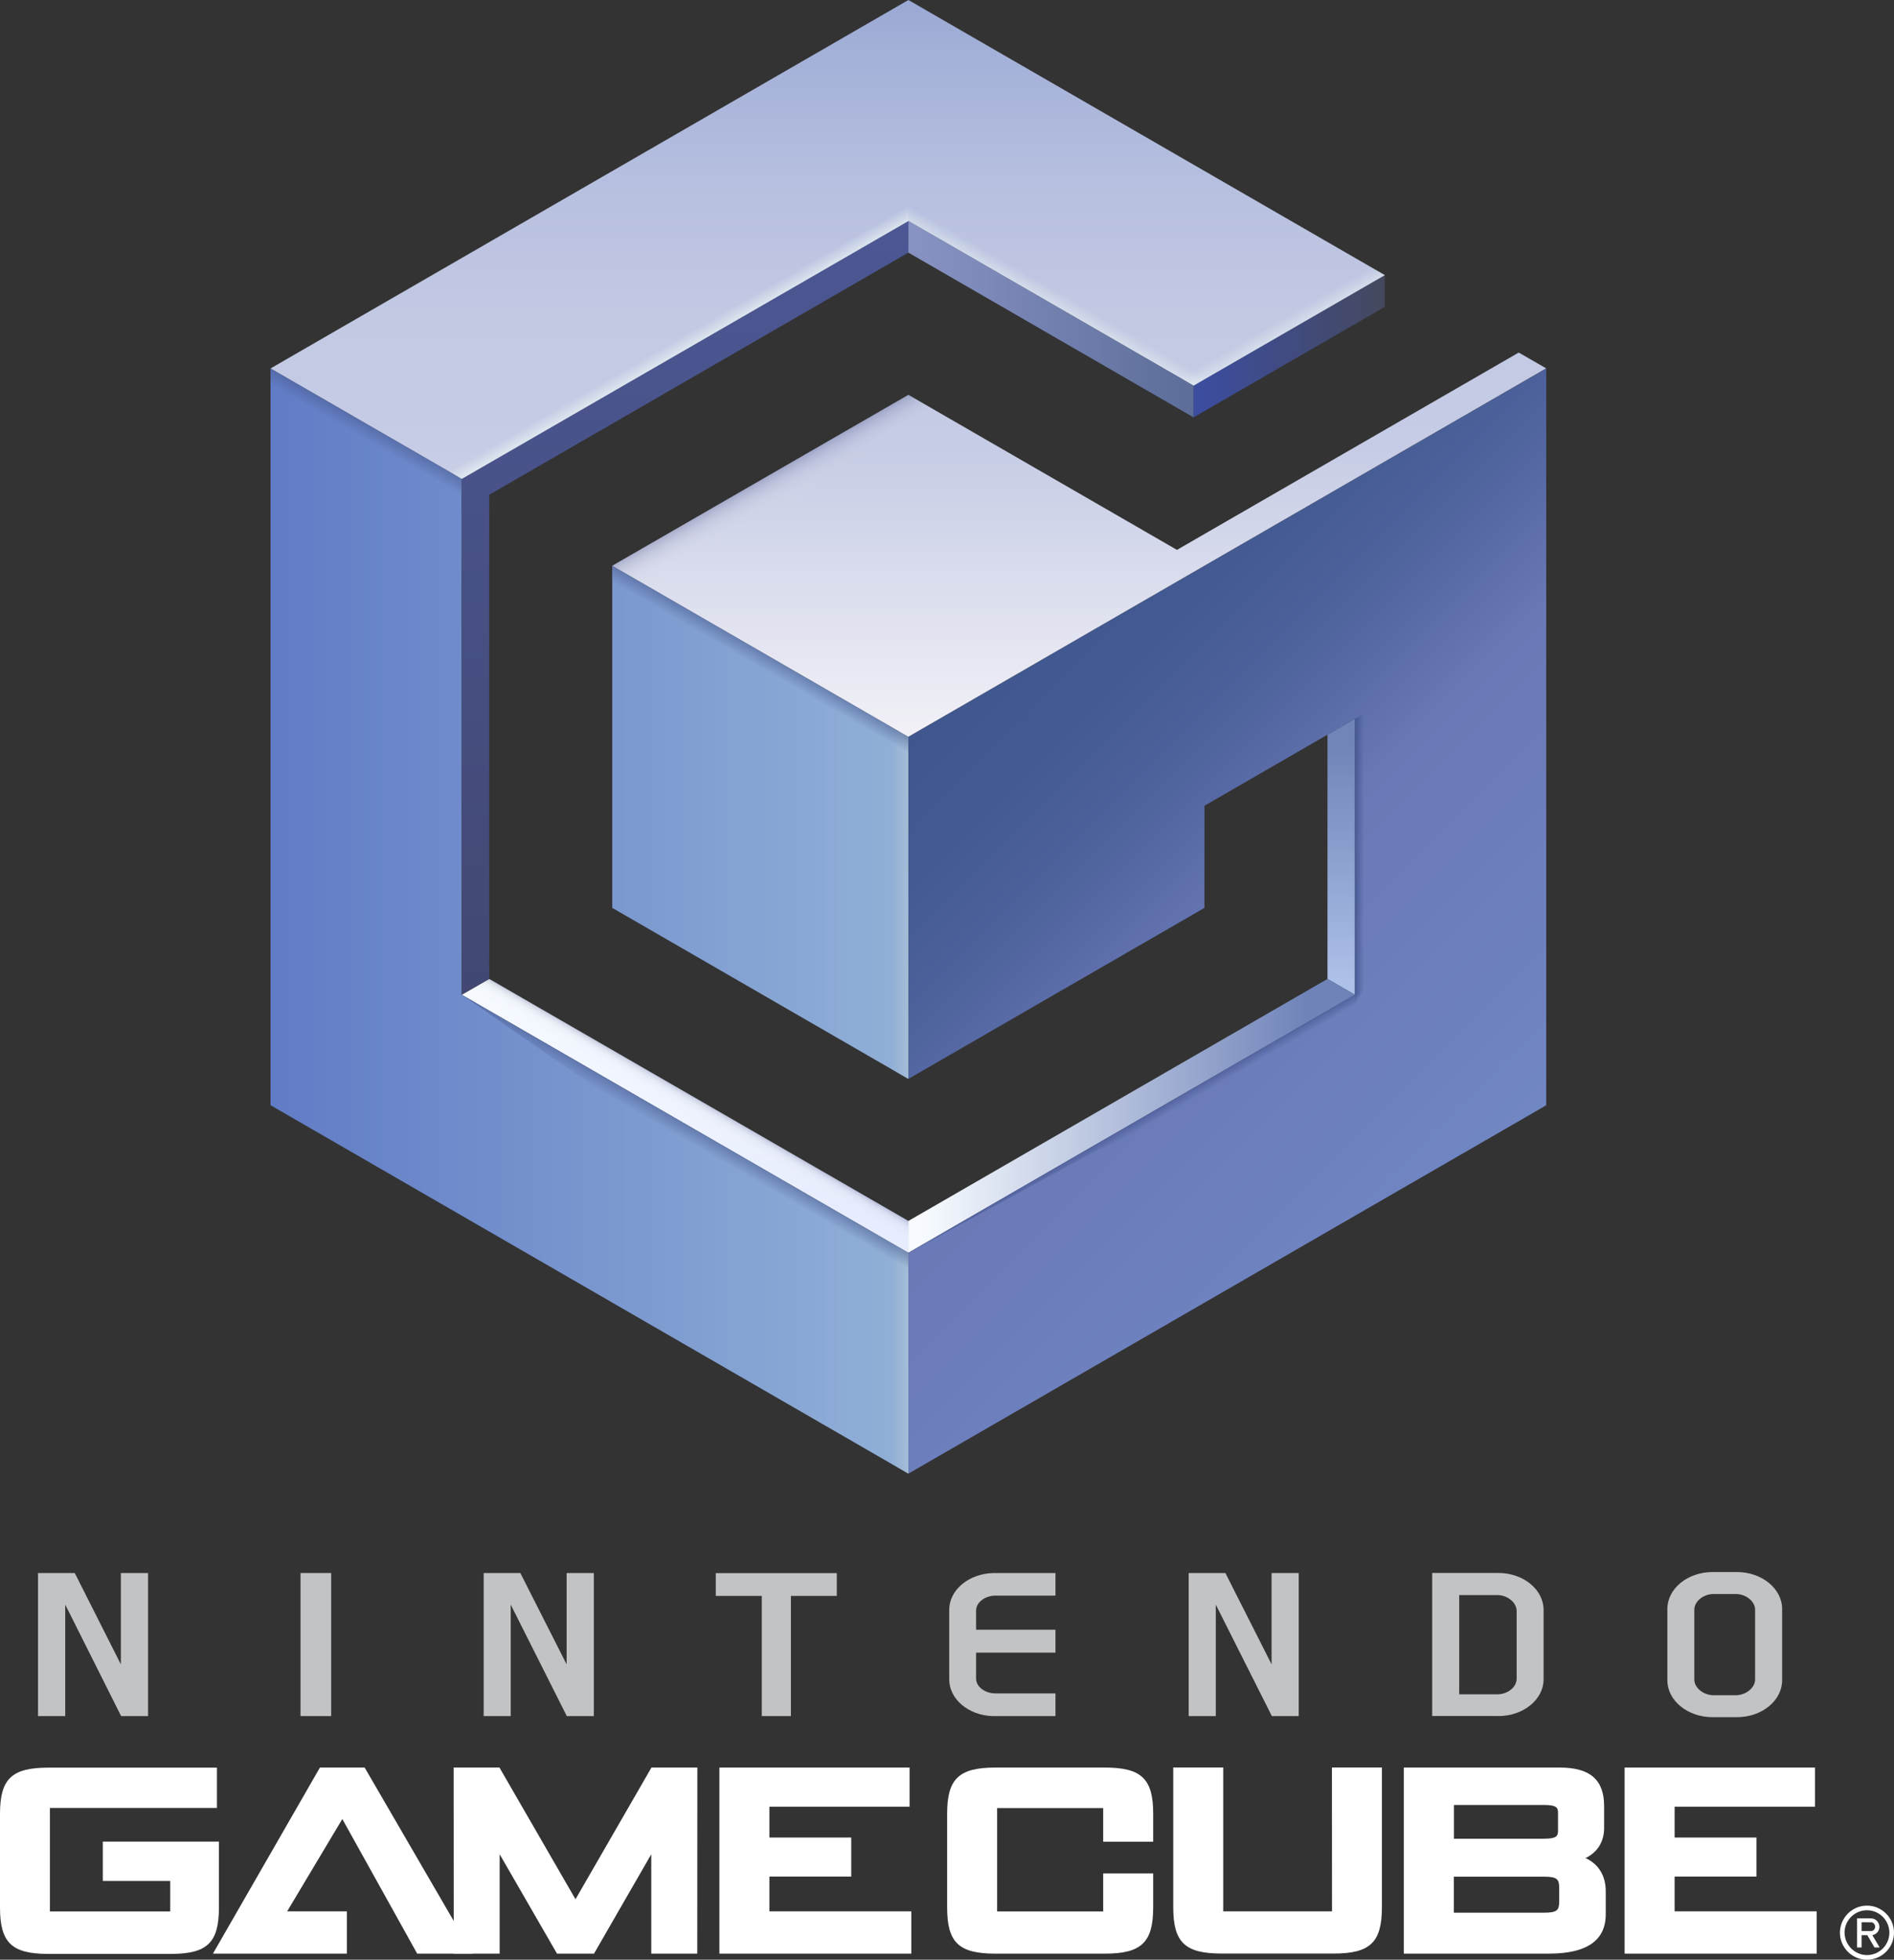 <?xml version="1.0" encoding="utf-8"?>
<!-- Generator: Adobe Illustrator 25.0.0, SVG Export Plug-In . SVG Version: 6.00 Build 0)  -->
<svg version="1.1" id="Layer_1" xmlns="http://www.w3.org/2000/svg" xmlns:xlink="http://www.w3.org/1999/xlink" x="0px" y="0px"
	 viewBox="0 0 2087.5 2159" style="enable-background:new 0 0 2087.5 2159;" xml:space="preserve">
<rect x="0" y="0" width="2087.5" height="2159" fill="#333333" stroke="none"/>
<style type="text/css">
	.st0{fill:#C2C3C4;}
	.st1{fill:url(#SVGID_1_);}
	.st2{fill:url(#SVGID_2_);}
	.st3{fill:none;stroke:#000000;stroke-width:8.06;stroke-miterlimit:10;}
	.st4{fill:url(#SVGID_3_);}
	.st5{fill:url(#SVGID_4_);}
	.st6{fill:url(#SVGID_5_);}
	.st7{fill:url(#SVGID_6_);}
	.st8{fill:url(#SVGID_7_);}
	.st9{fill:url(#SVGID_8_);}
	.st10{fill:url(#SVGID_9_);}
	.st11{opacity:0.7;fill:url(#SVGID_10_);enable-background:new    ;}
	.st12{opacity:0.7;fill:url(#SVGID_11_);enable-background:new    ;}
	.st13{opacity:0.7;}
	.st14{opacity:0.7;fill:url(#SVGID_12_);enable-background:new    ;}
	.st15{opacity:0.7;fill:url(#SVGID_13_);enable-background:new    ;}
	.st16{fill:url(#SVGID_14_);}
	.st17{fill:url(#SVGID_15_);}
	.st18{opacity:0.7;fill:url(#SVGID_16_);enable-background:new    ;}
	.st19{opacity:0.7;fill:url(#SVGID_17_);enable-background:new    ;}
	.st20{opacity:0.7;fill:url(#SVGID_18_);enable-background:new    ;}
	.st21{opacity:0.7;fill:url(#SVGID_19_);enable-background:new    ;}
	.st22{opacity:0.7;fill:url(#SVGID_20_);enable-background:new    ;}
	.st23{opacity:0.7;fill:url(#SVGID_21_);enable-background:new    ;}
	.st24{opacity:0.7;fill:url(#SVGID_22_);enable-background:new    ;}
	.st25{fill:url(#SVGID_23_);}
	.st26{fill:url(#SVGID_24_);}
	.st27{fill:none;stroke:#000000;stroke-width:8.082;stroke-miterlimit:10;}
	.st28{fill:url(#SVGID_25_);}
	.st29{fill:url(#SVGID_26_);}
	.st30{fill:url(#SVGID_27_);}
	.st31{fill:url(#SVGID_28_);}
	.st32{fill:url(#SVGID_29_);}
	.st33{fill:url(#SVGID_30_);}
	.st34{fill:url(#SVGID_31_);}
	.st35{opacity:0.7;fill:url(#SVGID_32_);enable-background:new    ;}
	.st36{opacity:0.7;fill:url(#SVGID_33_);enable-background:new    ;}
	.st37{opacity:0.7;fill:url(#SVGID_34_);enable-background:new    ;}
	.st38{opacity:0.7;fill:url(#SVGID_35_);enable-background:new    ;}
	.st39{fill:url(#SVGID_36_);}
	.st40{fill:url(#SVGID_37_);}
	.st41{opacity:0.7;fill:url(#SVGID_38_);enable-background:new    ;}
	.st42{opacity:0.7;fill:url(#SVGID_39_);enable-background:new    ;}
	.st43{opacity:0.7;fill:url(#SVGID_40_);enable-background:new    ;}
	.st44{opacity:0.7;fill:url(#SVGID_41_);enable-background:new    ;}
	.st45{opacity:0.7;fill:url(#SVGID_42_);enable-background:new    ;}
	.st46{opacity:0.7;fill:url(#SVGID_43_);enable-background:new    ;}
	.st47{opacity:0.7;fill:url(#SVGID_44_);enable-background:new    ;}
	.st48{fill:url(#SVGID_45_);}
	.st49{fill:url(#SVGID_46_);}
	.st50{fill:none;stroke:#000000;stroke-width:4.213;stroke-miterlimit:10;}
	.st51{fill:url(#SVGID_47_);}
	.st52{fill:url(#SVGID_48_);}
	.st53{fill:url(#SVGID_49_);}
	.st54{fill:url(#SVGID_50_);}
	.st55{fill:url(#SVGID_51_);}
	.st56{fill:url(#SVGID_52_);}
	.st57{fill:url(#SVGID_53_);}
	.st58{opacity:0.7;fill:url(#SVGID_54_);enable-background:new    ;}
	.st59{opacity:0.7;fill:url(#SVGID_55_);enable-background:new    ;}
	.st60{opacity:0.7;fill:url(#SVGID_56_);enable-background:new    ;}
	.st61{opacity:0.7;fill:url(#SVGID_57_);enable-background:new    ;}
	.st62{fill:url(#SVGID_58_);}
	.st63{fill:url(#SVGID_59_);}
	.st64{opacity:0.7;fill:url(#SVGID_60_);enable-background:new    ;}
	.st65{opacity:0.7;fill:url(#SVGID_61_);enable-background:new    ;}
	.st66{opacity:0.7;fill:url(#SVGID_62_);enable-background:new    ;}
	.st67{opacity:0.7;fill:url(#SVGID_63_);enable-background:new    ;}
	.st68{opacity:0.7;fill:url(#SVGID_64_);enable-background:new    ;}
	.st69{opacity:0.7;fill:url(#SVGID_65_);enable-background:new    ;}
	.st70{opacity:0.7;fill:url(#SVGID_66_);enable-background:new    ;}
	.st71{fill:url(#SVGID_67_);}
	.st72{fill:url(#SVGID_68_);}
	.st73{fill:none;stroke:#000000;stroke-width:4.348;stroke-miterlimit:10;}
	.st74{fill:url(#SVGID_69_);}
	.st75{fill:url(#SVGID_70_);}
	.st76{fill:url(#SVGID_71_);}
	.st77{fill:url(#SVGID_72_);}
	.st78{fill:url(#SVGID_73_);}
	.st79{fill:url(#SVGID_74_);}
	.st80{fill:url(#SVGID_75_);}
	.st81{opacity:0.7;fill:url(#SVGID_76_);enable-background:new    ;}
	.st82{opacity:0.7;fill:url(#SVGID_77_);enable-background:new    ;}
	.st83{opacity:0.7;fill:url(#SVGID_78_);enable-background:new    ;}
	.st84{opacity:0.7;fill:url(#SVGID_79_);enable-background:new    ;}
	.st85{fill:url(#SVGID_80_);}
	.st86{fill:url(#SVGID_81_);}
	.st87{opacity:0.7;fill:url(#SVGID_82_);enable-background:new    ;}
	.st88{opacity:0.7;fill:url(#SVGID_83_);enable-background:new    ;}
	.st89{opacity:0.7;fill:url(#SVGID_84_);enable-background:new    ;}
	.st90{opacity:0.7;fill:url(#SVGID_85_);enable-background:new    ;}
	.st91{opacity:0.7;fill:url(#SVGID_86_);enable-background:new    ;}
	.st92{opacity:0.7;fill:url(#SVGID_87_);enable-background:new    ;}
	.st93{opacity:0.7;fill:url(#SVGID_88_);enable-background:new    ;}
	.st94{fill:#FFFFFF;}
	.st95{fill:url(#SVGID_89_);}
	.st96{fill:url(#SVGID_90_);}
	.st97{fill:url(#SVGID_91_);}
	.st98{fill:url(#SVGID_92_);}
	.st99{fill:url(#SVGID_93_);}
	.st100{fill:url(#SVGID_94_);}
	.st101{fill:url(#SVGID_95_);}
	.st102{fill:url(#SVGID_96_);}
	.st103{fill:url(#SVGID_97_);}
	.st104{opacity:0.7;fill:url(#SVGID_98_);enable-background:new    ;}
	.st105{opacity:0.7;fill:url(#SVGID_99_);enable-background:new    ;}
	.st106{opacity:0.7;fill:url(#SVGID_100_);enable-background:new    ;}
	.st107{opacity:0.7;fill:url(#SVGID_101_);enable-background:new    ;}
	.st108{fill:url(#SVGID_102_);}
	.st109{fill:url(#SVGID_103_);}
	.st110{opacity:0.7;fill:url(#SVGID_104_);enable-background:new    ;}
	.st111{opacity:0.7;fill:url(#SVGID_105_);enable-background:new    ;}
	.st112{opacity:0.7;fill:url(#SVGID_106_);enable-background:new    ;}
	.st113{opacity:0.7;fill:url(#SVGID_107_);enable-background:new    ;}
	.st114{opacity:0.7;fill:url(#SVGID_108_);enable-background:new    ;}
	.st115{opacity:0.7;fill:url(#SVGID_109_);enable-background:new    ;}
	.st116{opacity:0.7;fill:url(#SVGID_110_);enable-background:new    ;}
	.st117{fill:url(#SVGID_111_);}
	.st118{fill:url(#SVGID_112_);}
	.st119{fill:url(#SVGID_113_);}
	.st120{fill:url(#SVGID_114_);}
	.st121{fill:url(#SVGID_115_);}
	.st122{fill:url(#SVGID_116_);}
	.st123{fill:url(#SVGID_117_);}
	.st124{fill:url(#SVGID_118_);}
	.st125{fill:url(#SVGID_119_);}
	.st126{opacity:0.7;fill:url(#SVGID_120_);enable-background:new    ;}
	.st127{opacity:0.7;fill:url(#SVGID_121_);enable-background:new    ;}
	.st128{opacity:0.7;fill:url(#SVGID_122_);enable-background:new    ;}
	.st129{opacity:0.7;fill:url(#SVGID_123_);enable-background:new    ;}
	.st130{fill:url(#SVGID_124_);}
	.st131{fill:url(#SVGID_125_);}
	.st132{opacity:0.7;fill:url(#SVGID_126_);enable-background:new    ;}
	.st133{opacity:0.7;fill:url(#SVGID_127_);enable-background:new    ;}
	.st134{opacity:0.7;fill:url(#SVGID_128_);enable-background:new    ;}
	.st135{opacity:0.7;fill:url(#SVGID_129_);enable-background:new    ;}
	.st136{opacity:0.7;fill:url(#SVGID_130_);enable-background:new    ;}
	.st137{opacity:0.7;fill:url(#SVGID_131_);enable-background:new    ;}
	.st138{opacity:0.7;fill:url(#SVGID_132_);enable-background:new    ;}
	.st139{fill:url(#SVGID_133_);}
	.st140{fill:url(#SVGID_134_);}
	.st141{fill:url(#SVGID_135_);}
	.st142{fill:url(#SVGID_136_);}
	.st143{fill:url(#SVGID_137_);}
	.st144{fill:url(#SVGID_138_);}
	.st145{fill:url(#SVGID_139_);}
	.st146{fill:url(#SVGID_140_);}
	.st147{fill:url(#SVGID_141_);}
	.st148{opacity:0.7;fill:url(#SVGID_142_);enable-background:new    ;}
	.st149{opacity:0.7;fill:url(#SVGID_143_);enable-background:new    ;}
	.st150{opacity:0.7;fill:url(#SVGID_144_);enable-background:new    ;}
	.st151{opacity:0.7;fill:url(#SVGID_145_);enable-background:new    ;}
	.st152{fill:url(#SVGID_146_);}
	.st153{fill:url(#SVGID_147_);}
	.st154{opacity:0.7;fill:url(#SVGID_148_);enable-background:new    ;}
	.st155{opacity:0.7;fill:url(#SVGID_149_);enable-background:new    ;}
	.st156{opacity:0.7;fill:url(#SVGID_150_);enable-background:new    ;}
	.st157{opacity:0.7;fill:url(#SVGID_151_);enable-background:new    ;}
	.st158{opacity:0.7;fill:url(#SVGID_152_);enable-background:new    ;}
	.st159{opacity:0.7;fill:url(#SVGID_153_);enable-background:new    ;}
	.st160{opacity:0.7;fill:url(#SVGID_154_);enable-background:new    ;}
	.st161{fill:url(#SVGID_155_);}
	.st162{fill:url(#SVGID_156_);}
	.st163{fill:url(#SVGID_157_);}
	.st164{fill:url(#SVGID_158_);}
	.st165{fill:url(#SVGID_159_);}
	.st166{fill:url(#SVGID_160_);}
	.st167{fill:url(#SVGID_161_);}
	.st168{fill:url(#SVGID_162_);}
	.st169{fill:url(#SVGID_163_);}
	.st170{opacity:0.7;fill:url(#SVGID_164_);enable-background:new    ;}
	.st171{opacity:0.7;fill:url(#SVGID_165_);enable-background:new    ;}
	.st172{opacity:0.7;fill:url(#SVGID_166_);enable-background:new    ;}
	.st173{opacity:0.7;fill:url(#SVGID_167_);enable-background:new    ;}
	.st174{fill:url(#SVGID_168_);}
	.st175{fill:url(#SVGID_169_);}
	.st176{opacity:0.7;fill:url(#SVGID_170_);enable-background:new    ;}
	.st177{opacity:0.7;fill:url(#SVGID_171_);enable-background:new    ;}
	.st178{opacity:0.7;fill:url(#SVGID_172_);enable-background:new    ;}
	.st179{opacity:0.7;fill:url(#SVGID_173_);enable-background:new    ;}
	.st180{opacity:0.7;fill:url(#SVGID_174_);enable-background:new    ;}
	.st181{opacity:0.7;fill:url(#SVGID_175_);enable-background:new    ;}
	.st182{opacity:0.7;fill:url(#SVGID_176_);enable-background:new    ;}
</style>
<g>
	<g>
		<polyline class="st94" points="352.6,1947.3 234.7,2152.3 382.3,2152.3 382.3,2105.7 316.5,2105.7 377.3,2004 459.8,2152.3 
			521,2152.3 401.9,1947.3 352.6,1947.3 		"/>
		<polyline class="st94" points="654.7,2152.3 717.8,2042.8 717.8,2152.3 768.5,2152.3 768.6,1947.3 718,1947.3 634.3,2092.4 
			550.5,1947.3 500,1947.3 500.1,2152.3 550.7,2152.3 550.7,2042.8 613.9,2152.3 654.7,2152.3 		"/>
		<path class="st94" d="M241.3,2028.9h-128v43.3h74.3v33.6H55v-114h184.1v-44.4H53.2c-40.3,0-53.2,12.3-53.2,51v103.1
			c0,38.8,13,51.1,53.2,51.1h134.9c40.3,0,53.2-12.3,53.2-51.1V2028.9"/>
		<path class="st94" d="M1217.7,1947.3h-120.5c-40.4,0-53.3,12.3-53.3,51v103c0,38.8,12.8,51,53.3,51h120.5
			c40.3,0,53.3-12.3,53.3-51v-37.4h-55.1v41.9H1099v-113.9h116.9v37.1h55.1v-30.6C1271.1,1959.6,1258,1947.3,1217.7,1947.3"/>
		<path class="st94" d="M1468.1,2105.7h-119.9v-158.5h-55.1v153.9c0,38.8,12.9,51.1,53.3,51.1h123.4c40.4,0,53.3-12.3,53.3-51.1
			v-153.9H1468L1468.1,2105.7"/>
		<path class="st94" d="M1718.5,2094.6c0,9.9-2.2,12.6-17.1,12.6h-99v-39.7h99c14.9,0,17.1,2.8,17.1,12.5V2094.6 M1602.5,1988.5
			h98.7c15.3,0,16,3.3,16,9.2v18.7c0,5.9-0.7,9.3-16,9.3h-98.7V1988.5z M1747.5,2047c13.2-6.3,20.5-18,20.5-33.2v-24
			c0-29.1-15.5-42.5-48.9-42.5h-171.9v205h159.9c41.7,0,62.7-14.4,62.7-43.4V2084C1769.9,2066.6,1762,2053.7,1747.5,2047z"/>
		<polyline class="st94" points="1845.7,2067.4 1935.9,2067.4 1935.9,2024.4 1845.7,2024.4 1845.7,1990.4 2000.4,1990.4 
			2000.4,1947.3 1790.6,1947.3 1790.6,2152.3 2002.3,2152.3 2002.3,2105.7 1845.7,2105.7 1845.7,2067.4 		"/>
		<polyline class="st94" points="848,2067.4 938.2,2067.4 938.2,2024.4 848,2024.4 848,1990.4 1002.5,1990.4 1002.5,1947.3 
			792.9,1947.3 792.9,2152.3 1004.4,2152.3 1004.4,2105.7 848,2105.7 848,2067.4 		"/>
		<polyline class="st0" points="1431.4,1890.6 1431.4,1733 1401.5,1733 1401.5,1833.6 1350.6,1733 1310.1,1733 1310.1,1890.6 
			1340,1890.6 1340,1767.8 1401.8,1890.6 1431.4,1890.6 		"/>
		<polyline class="st0" points="562.9,1767.8 624.7,1890.6 654.5,1890.6 654.5,1733 624.5,1733 624.5,1833.6 573.5,1733 533.1,1733 
			533.1,1890.6 562.9,1890.6 562.9,1767.8 		"/>
		<polyline class="st0" points="71.9,1767.8 133.5,1890.6 163.2,1890.6 163.2,1733 133.2,1733 133.2,1833.6 82.4,1733 41.9,1733 
			41.9,1890.6 71.9,1890.6 71.9,1767.8 		"/>
		<rect x="331.2" y="1733" class="st0" width="33.8" height="157.6"/>
		<polyline class="st0" points="839.6,1890.6 871.7,1890.6 871.7,1758.2 922.3,1758.2 922.3,1733.1 788.9,1733.1 788.9,1758.2 
			839.6,1758.2 839.6,1890.6 		"/>
		<path class="st0" d="M1608.3,1757.3h42.3c10.4,0,21,7.9,21,17.5v74.5c0,10.2-10.9,17.3-21,17.3h-42.3V1757.3 M1651.4,1890.6
			c27.6,0,49.9-18.2,49.9-40.7v-76.2c0-22.5-22.3-40.8-49.9-40.8h-72.9v157.6H1651.4L1651.4,1890.6z"/>
		<path class="st0" d="M1934.4,1850.3c0,9.5-10.7,17.3-21,17.3h-25c-10.4,0-21-7.8-21-17.3v-76.8c0-9.8,10.7-17.4,21-17.4h25
			c10.3,0,21,7.6,21,17.4V1850.3 M1964.2,1772.6c0-22.5-22.5-40.7-49.8-40.7h-26.9c-27.4,0-49.8,18.2-49.8,40.7v78.5
			c0,22.5,22.4,40.7,49.8,40.7h26.9c27.4,0,49.8-18.2,49.8-40.7V1772.6z"/>
		<path class="st0" d="M1046.2,1850.1c0,21.9,21.2,39.6,47.6,40.5h69.5v-25h-66.5c-10.4,0-21-6.8-21-16.4v-28.5h87.5v-25.2h-87.5
			v-21.1c0-9.5,10.6-16.5,21-16.5h66.5v-24.9h-68.4c-26.9,0.6-48.7,18.4-48.7,40.6V1850.1"/>
	</g>
	<path class="st94" d="M2057.7,2153.9c13.6,0,24.7-11.1,24.7-24.7c0-13.6-11.1-24.7-24.7-24.7c-13.6,0-24.7,11.1-24.7,24.7
		C2033.2,2142.8,2044.3,2153.9,2057.7,2153.9 M2057.7,2099.4c16.4,0,29.8,13.4,29.8,29.8c0,16.5-13.4,29.8-29.8,29.8
		c-16.4,0-29.8-13.4-29.8-29.8C2028,2112.7,2041.4,2099.4,2057.7,2099.4z"/>
	<path class="st94" d="M2051.8,2127.4h10.1l0.3,0.1c2.5,0,4.5-2.3,4.5-4.8c0-2.6-2-5-4.5-5l-0.3,0.1l-10.1-0.1V2127.4 M2058.1,2132
		h-6.3v13.5h-5v-32.1h15.6v0.1c5,0,9,4.4,9,9.3c0,4.6-3.4,8.5-7.8,9.1l8.1,13.6h-5.7L2058.1,2132z"/>
	<g>
		<g>
			
				<linearGradient id="SVGID_1_" gradientUnits="userSpaceOnUse" x1="1315.458" y1="-7263.879" x2="1526.211" y2="-7263.879" gradientTransform="matrix(1 0 0 1 0 7645.328)">
				<stop  offset="0" style="stop-color:#3C4DA1"/>
				<stop  offset="0.993" style="stop-color:#45495F"/>
			</linearGradient>
			<polygon class="st1" points="1526.2,303.1 1526.2,338.1 1315.5,459.8 1315.5,424.8 			"/>
			
				<linearGradient id="SVGID_2_" gradientUnits="userSpaceOnUse" x1="755.043" y1="-6566.849" x2="755.043" y2="-6265.118" gradientTransform="matrix(1 0 0 1 0 7645.328)">
				<stop  offset="3.680000e-02" style="stop-color:#F7FBFF"/>
				<stop  offset="0.896" style="stop-color:#E7ECFE"/>
			</linearGradient>
			<polygon class="st2" points="539.2,1078.5 508.9,1095.9 1001.2,1380.2 1001.2,1345.1 			"/>
			<g>
				<path class="st3" d="M508.9,527.5l492.3-284.2"/>
			</g>
			<path class="st3" d="M1001.2,243.3l314.3,181.5"/>
			
				<linearGradient id="SVGID_3_" gradientUnits="userSpaceOnUse" x1="1478.281" y1="-6549.411" x2="1478.281" y2="-6853.434" gradientTransform="matrix(1 0 0 1 0 7645.328)">
				<stop  offset="3.680000e-02" style="stop-color:#ADC1EA"/>
				<stop  offset="0.896" style="stop-color:#7185B8"/>
			</linearGradient>
			<polygon class="st4" points="1463.1,809.3 1463.1,1078.5 1493.4,1095.9 1493.4,791.9 			"/>
			
				<linearGradient id="SVGID_4_" gradientUnits="userSpaceOnUse" x1="1001.171" y1="-6415.983" x2="1493.427" y2="-6415.983" gradientTransform="matrix(1 0 0 1 0 7645.328)">
				<stop  offset="3.680000e-02" style="stop-color:#F7FBFF"/>
				<stop  offset="0.896" style="stop-color:#6F83B9"/>
			</linearGradient>
			<polygon class="st5" points="1463.1,1078.5 1001.2,1345.1 1001.2,1380.2 1493.4,1095.9 			"/>
			<g>
				<g>
					
						<linearGradient id="SVGID_5_" gradientUnits="userSpaceOnUse" x1="1181.775" y1="-3791.779" x2="1884.785" y2="-3791.779" gradientTransform="matrix(1 0 0 1 -883.614 4806.434)">
						<stop  offset="0" style="stop-color:#617CC6"/>
						<stop  offset="0.993" style="stop-color:#91B0D7"/>
					</linearGradient>
					<path class="st6" d="M674.8,623.3v376.9l326.3,188.4V811.7L674.8,623.3z M508.9,527.5L298.2,405.9v811.7l703,405.9v-243.3
						l-492.3-284.2V527.5z"/>
				</g>
			</g>
			
				<linearGradient id="SVGID_6_" gradientUnits="userSpaceOnUse" x1="755.043" y1="-7401.99" x2="755.043" y2="-6549.411" gradientTransform="matrix(1 0 0 1 0 7645.328)">
				<stop  offset="1.491781e-07" style="stop-color:#4C5794"/>
				<stop  offset="1" style="stop-color:#424873"/>
			</linearGradient>
			<polygon class="st7" points="508.9,527.5 508.9,527.5 508.9,1095.9 539.2,1078.5 539.2,545.1 539.2,545.1 1001.2,278.3 
				1001.2,243.3 			"/>
			
				<linearGradient id="SVGID_7_" gradientUnits="userSpaceOnUse" x1="1075.433" y1="-6907.866" x2="1629.869" y2="-6353.43" gradientTransform="matrix(1 0 0 1 0 7645.328)">
				<stop  offset="7.458905e-08" style="stop-color:#3F578E"/>
				<stop  offset="0.152" style="stop-color:#435A92"/>
				<stop  offset="0.306" style="stop-color:#4F639D"/>
				<stop  offset="0.459" style="stop-color:#6373B0"/>
				<stop  offset="0.501" style="stop-color:#6A78B6"/>
				<stop  offset="0.9" style="stop-color:#6F83C1"/>
				<stop  offset="1" style="stop-color:#7187C4"/>
			</linearGradient>
			<polygon class="st8" points="1001.2,1623.5 1001.2,1380.2 1493.4,1095.9 1493.4,791.9 1327.5,887.7 1327.5,1000.2 1001.2,1188.6 
				1001.2,811.7 1704.2,405.9 1704.2,1217.6 1701.4,1219.3 			"/>
			<g>
				<g>
					
						<linearGradient id="SVGID_8_" gradientUnits="userSpaceOnUse" x1="1884.785" y1="-4806.434" x2="1884.785" y2="-3994.709" gradientTransform="matrix(1 0 0 1 -883.614 4806.434)">
						<stop  offset="0" style="stop-color:#9AA8D4"/>
						<stop  offset="6.100000e-02" style="stop-color:#A2AFD7"/>
						<stop  offset="0.242" style="stop-color:#B6BFDF"/>
						<stop  offset="0.425" style="stop-color:#C2C9E3"/>
						<stop  offset="0.61" style="stop-color:#C6CCE5"/>
						<stop  offset="1" style="stop-color:#F2F1F7"/>
					</linearGradient>
					<path class="st9" d="M1315.5,424.8l210.8-121.7L1001.2,0l-703,405.9l210.8,121.7l492.3-284.2L1315.5,424.8z M1673.9,388.4
						l-376.7,217.4L1001.2,435L674.8,623.3l326.3,188.4l703-405.9L1673.9,388.4z"/>
				</g>
			</g>
			
				<linearGradient id="SVGID_9_" gradientUnits="userSpaceOnUse" x1="1001.171" y1="-7293.773" x2="1315.458" y2="-7293.773" gradientTransform="matrix(1 0 0 1 0 7645.328)">
				<stop  offset="3.680000e-02" style="stop-color:#8792C3"/>
				<stop  offset="1" style="stop-color:#5C6D99"/>
			</linearGradient>
			<polygon class="st10" points="1001.2,243.3 1001.2,278.3 1315.5,459.8 1315.5,424.8 			"/>
			
				<linearGradient id="SVGID_10_" gradientUnits="userSpaceOnUse" x1="960.017" y1="-6657.03" x2="1001.171" y2="-6657.03" gradientTransform="matrix(1 0 0 1 0 7645.328)">
				<stop  offset="0.531" style="stop-color:#ACC3D6;stop-opacity:0"/>
				<stop  offset="1" style="stop-color:#ACC3D6"/>
			</linearGradient>
			<polygon class="st11" points="960,788 960,1164.9 1001.2,1188.6 1001.2,811.7 			"/>
			
				<linearGradient id="SVGID_11_" gradientUnits="userSpaceOnUse" x1="960.017" y1="-6155.357" x2="1001.171" y2="-6155.357" gradientTransform="matrix(1 0 0 1 0 7645.328)">
				<stop  offset="0.531" style="stop-color:#ACC3D6;stop-opacity:0"/>
				<stop  offset="1" style="stop-color:#ACC3D6"/>
			</linearGradient>
			<polygon class="st12" points="960,1356.4 960,1599.7 1001.2,1623.5 1001.2,1380.2 			"/>
			<g class="st13">
				
					<linearGradient id="SVGID_12_" gradientUnits="userSpaceOnUse" x1="16050.075" y1="-1021.297" x2="16091.251" y2="-1021.297" gradientTransform="matrix(0.5 -0.866 0.866 0.5 -6747.447 14918.475)">
					<stop  offset="0.623" style="stop-color:#47588B;stop-opacity:0"/>
					<stop  offset="1" style="stop-color:#47588B"/>
				</linearGradient>
				<polygon class="st14" points="298.2,453.4 508.9,575.1 508.9,527.5 298.2,405.9 				"/>
				
					<linearGradient id="SVGID_13_" gradientUnits="userSpaceOnUse" x1="16050.075" y1="-519.627" x2="16091.25" y2="-519.627" gradientTransform="matrix(0.5 -0.866 0.866 0.5 -6747.447 14918.475)">
					<stop  offset="0.623" style="stop-color:#47588B;stop-opacity:0"/>
					<stop  offset="1" style="stop-color:#47588B"/>
				</linearGradient>
				<polygon class="st15" points="674.8,670.8 1001.2,859.3 1001.2,811.8 674.8,623.3 				"/>
			</g>
			
				<linearGradient id="SVGID_14_" gradientUnits="userSpaceOnUse" x1="865.848" y1="-7084.747" x2="845.27" y2="-7120.388" gradientTransform="matrix(1 0 0 1 0 7645.328)">
				<stop  offset="2.290950e-07" style="stop-color:#DBDDE8;stop-opacity:0"/>
				<stop  offset="0.185" style="stop-color:#D8DAE6;stop-opacity:3.690000e-02"/>
				<stop  offset="0.325" style="stop-color:#CED1DF;stop-opacity:6.490000e-02"/>
				<stop  offset="0.45" style="stop-color:#BEC1D4;stop-opacity:9.000000e-02"/>
				<stop  offset="0.567" style="stop-color:#A7ABC4;stop-opacity:0.113"/>
				<stop  offset="0.677" style="stop-color:#898EB0;stop-opacity:0.136"/>
				<stop  offset="0.784" style="stop-color:#656A97;stop-opacity:0.157"/>
				<stop  offset="0.886" style="stop-color:#3A4079;stop-opacity:0.177"/>
				<stop  offset="0.984" style="stop-color:#091157;stop-opacity:0.197"/>
				<stop  offset="1" style="stop-color:#000851;stop-opacity:0.2"/>
			</linearGradient>
			<polygon class="st16" points="1030.3,451.8 716,647.1 674.8,623.3 1001.2,435 			"/>
			
				<linearGradient id="SVGID_15_" gradientUnits="userSpaceOnUse" x1="5132.398" y1="-6415.322" x2="5121.481" y2="-6434.231" gradientTransform="matrix(-1 0 0 1 5890.403 7645.328)">
				<stop  offset="2.290950e-07" style="stop-color:#DBDDE8;stop-opacity:0"/>
				<stop  offset="0.312" style="stop-color:#D9DBE7;stop-opacity:6.240000e-02"/>
				<stop  offset="0.455" style="stop-color:#D1D4E1;stop-opacity:9.100000e-02"/>
				<stop  offset="0.563" style="stop-color:#C5C7D9;stop-opacity:0.113"/>
				<stop  offset="0.654" style="stop-color:#B3B6CC;stop-opacity:0.131"/>
				<stop  offset="0.735" style="stop-color:#9B9FBC;stop-opacity:0.147"/>
				<stop  offset="0.807" style="stop-color:#7E82A8;stop-opacity:0.161"/>
				<stop  offset="0.874" style="stop-color:#5B6190;stop-opacity:0.175"/>
				<stop  offset="0.936" style="stop-color:#333974;stop-opacity:0.187"/>
				<stop  offset="0.992" style="stop-color:#070E56;stop-opacity:0.199"/>
				<stop  offset="1" style="stop-color:#000851;stop-opacity:0.2"/>
			</linearGradient>
			<polygon class="st17" points="517.4,1091 1001.2,1364.6 1001.2,1345.1 539.2,1078.5 			"/>
			<g class="st13">
				
					<linearGradient id="SVGID_16_" gradientUnits="userSpaceOnUse" x1="15557.837" y1="-331.205" x2="15598.984" y2="-331.205" gradientTransform="matrix(0.5 -0.866 0.866 0.5 -6747.447 14918.475)">
					<stop  offset="0.623" style="stop-color:#47588B;stop-opacity:0"/>
					<stop  offset="1" style="stop-color:#47588B"/>
				</linearGradient>
				<polygon class="st18" points="508.9,1095.9 671.9,1209 1001.2,1427.6 1001.2,1380.2 				"/>
			</g>
			<g class="st13">
				
					<linearGradient id="SVGID_17_" gradientUnits="userSpaceOnUse" x1="17506.818" y1="3032.621" x2="17547.982" y2="3032.621" gradientTransform="matrix(-0.5 -0.866 -0.866 0.5 12647.637 14918.475)">
					<stop  offset="0.76" style="stop-color:#3B4D86;stop-opacity:0"/>
					<stop  offset="1" style="stop-color:#3B4D86"/>
				</linearGradient>
				<polygon class="st19" points="1493.4,1143.4 1207,1268.4 1001.2,1380.2 1212.2,1258.3 1493.4,1095.9 				"/>
			</g>
			<g>
				
					<linearGradient id="SVGID_18_" gradientUnits="userSpaceOnUse" x1="18572.018" y1="3032.665" x2="18532.285" y2="3032.665" gradientTransform="matrix(-0.5 -0.866 -0.866 0.5 12647.637 14918.475)">
					<stop  offset="0.623" style="stop-color:#E8F2F3;stop-opacity:0"/>
					<stop  offset="0.998" style="stop-color:#E8F2F3"/>
				</linearGradient>
				<polygon class="st20" points="1001.2,243.5 508.9,527.5 469.4,504.7 1001.2,197.9 				"/>
			</g>
			<g class="st13">
				
					<linearGradient id="SVGID_19_" gradientUnits="userSpaceOnUse" x1="16592.541" y1="-498.532" x2="16552.873" y2="-498.532" gradientTransform="matrix(0.5 -0.866 0.866 0.5 -6686.573 14918.475)">
					<stop  offset="0.623" style="stop-color:#E8F2F3;stop-opacity:0"/>
					<stop  offset="0.998" style="stop-color:#E8F2F3"/>
				</linearGradient>
				<polygon class="st21" points="1001.2,243.5 1315.5,424.8 1354.9,402 1001.2,197.9 				"/>
			</g>
			<g class="st13">
				
					<linearGradient id="SVGID_20_" gradientUnits="userSpaceOnUse" x1="-12271.359" y1="16336.638" x2="-12231.756" y2="16336.638" gradientTransform="matrix(0.5 0.866 0.866 -0.5 -6620.745 19130.719)">
					<stop  offset="0.623" style="stop-color:#E8F2F3;stop-opacity:0"/>
					<stop  offset="0.998" style="stop-color:#E8F2F3"/>
				</linearGradient>
				<polygon class="st22" points="1275.8,402 1486.7,280.3 1526.2,303.1 1315.5,424.8 				"/>
			</g>
			<g>
				
					<linearGradient id="SVGID_21_" gradientUnits="userSpaceOnUse" x1="4414.582" y1="25520.029" x2="4455.736" y2="25520.029" gradientTransform="matrix(-1 0 0 -1 5949.164 26452.027)">
					<stop  offset="0.76" style="stop-color:#3B4D86;stop-opacity:0"/>
					<stop  offset="1" style="stop-color:#3B4D86"/>
				</linearGradient>
				<polygon class="st23" points="1534.6,1072.2 1534.6,768.1 1493.4,791.9 1493.4,1095.9 				"/>
			</g>
			
				<linearGradient id="SVGID_22_" gradientUnits="userSpaceOnUse" x1="1514.58" y1="-6535.826" x2="1492.833" y2="-6548.381" gradientTransform="matrix(1 0 0 1 0 7645.328)">
				<stop  offset="0.76" style="stop-color:#3B4D86;stop-opacity:0"/>
				<stop  offset="1" style="stop-color:#3B4D86"/>
			</linearGradient>
			<polygon class="st24" points="1493.4,1146.1 1493.4,1095.9 1534.6,1072.2 			"/>
		</g>
	</g>
</g>
</svg>
